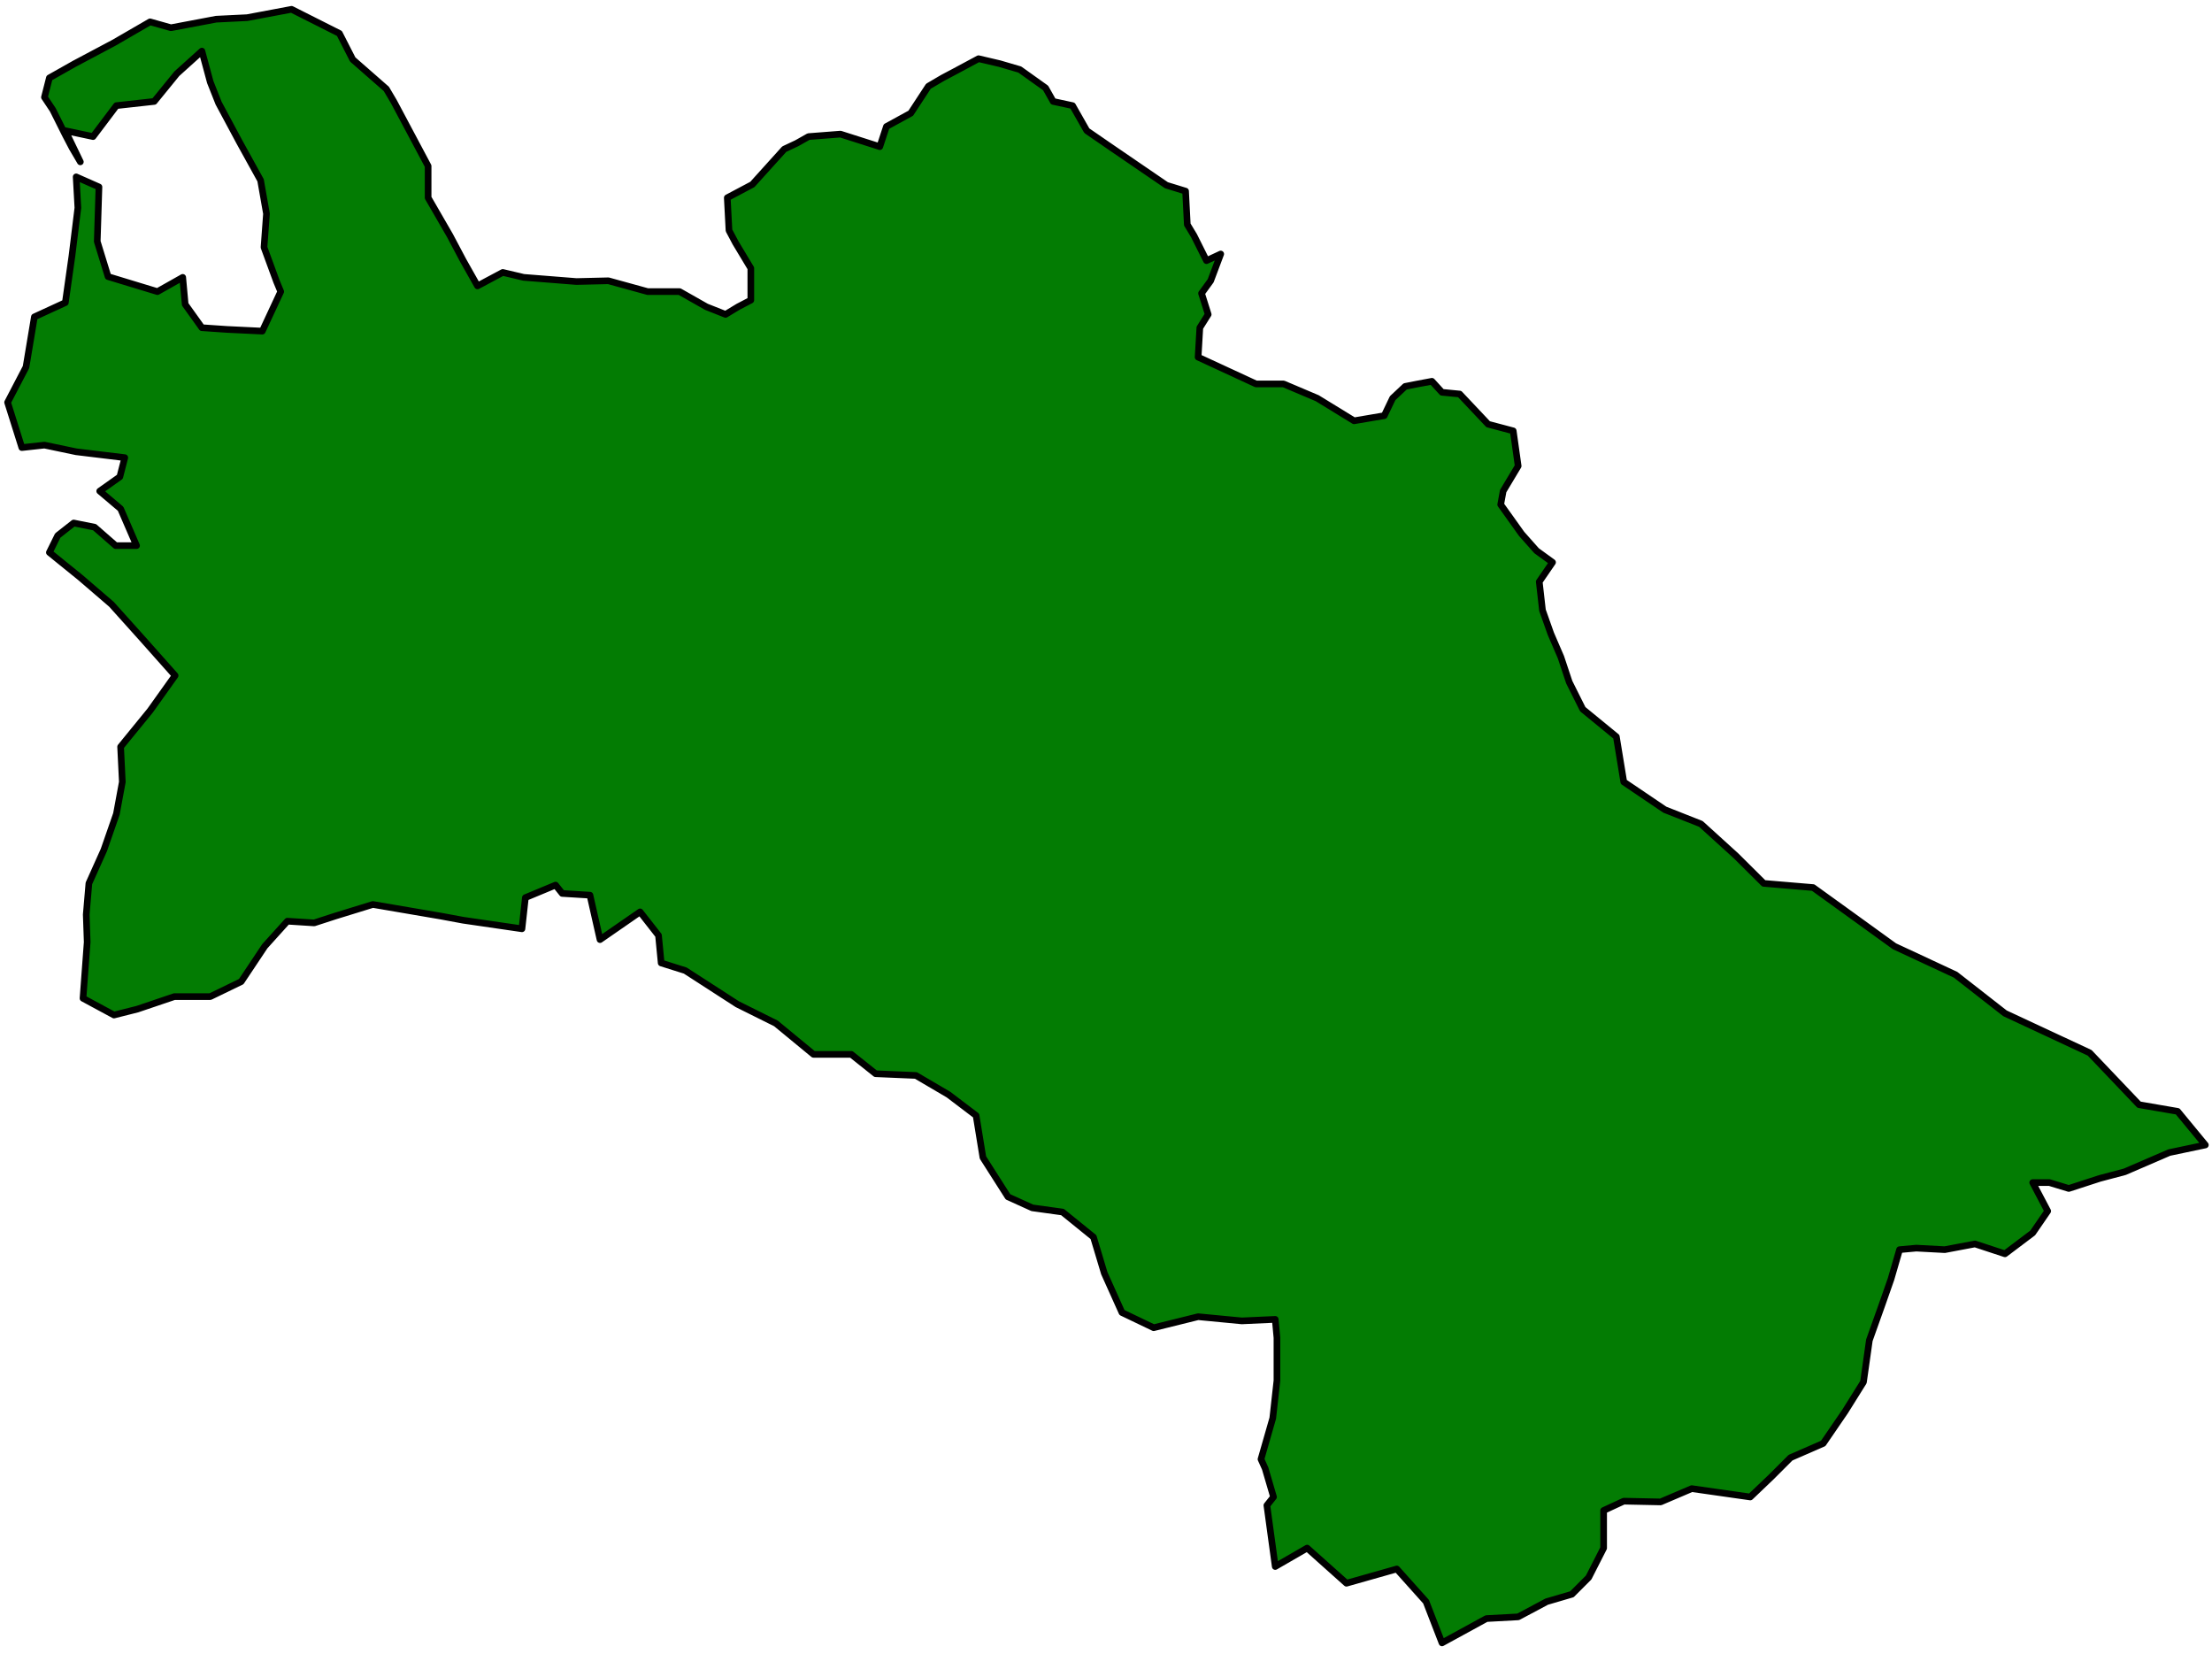 <?xml version="1.0" encoding="UTF-8" standalone="no"?>
<svg
   xmlns:ooo="http://xml.openoffice.org/svg/export"
   xmlns:dc="http://purl.org/dc/elements/1.1/"
   xmlns:cc="http://creativecommons.org/ns#"
   xmlns:rdf="http://www.w3.org/1999/02/22-rdf-syntax-ns#"
   xmlns:svg="http://www.w3.org/2000/svg"
   xmlns="http://www.w3.org/2000/svg"
   xmlns:sodipodi="http://sodipodi.sourceforge.net/DTD/sodipodi-0.dtd"
   xmlns:inkscape="http://www.inkscape.org/namespaces/inkscape"
   version="1.2"
   width="116.46mm"
   height="87.05mm"
   viewBox="0 0 11646 8705"
   preserveAspectRatio="xMidYMid"
   xml:space="preserve"
   id="svg75"
   sodipodi:docname="turkmeni.svg"
   style="fill-rule:evenodd;stroke-width:28.222;stroke-linejoin:round"
   inkscape:version="0.92.5 (2060ec1f9f, 2020-04-08)"><sodipodi:namedview
   pagecolor="#ffffff"
   bordercolor="#666666"
   borderopacity="1"
   objecttolerance="10"
   gridtolerance="10"
   guidetolerance="10"
   inkscape:pageopacity="0"
   inkscape:pageshadow="2"
   inkscape:window-width="664"
   inkscape:window-height="487"
   id="namedview77"
   showgrid="false"
   inkscape:zoom="0.2102413"
   inkscape:cx="220.08189"
   inkscape:cy="164.48504"
   inkscape:window-x="0"
   inkscape:window-y="0"
   inkscape:window-maximized="0"
   inkscape:current-layer="svg75" />
 <defs
   class="ClipPathGroup"
   id="defs8">
  <clipPath
   id="presentation_clip_path"
   clipPathUnits="userSpaceOnUse">
   <rect
   x="0"
   y="0"
   width="21000"
   height="29700"
   id="rect2" />
  </clipPath>
  <clipPath
   id="presentation_clip_path_shrink"
   clipPathUnits="userSpaceOnUse">
   <rect
   x="21"
   y="29"
   width="20958"
   height="29641"
   id="rect5" />
  </clipPath>
 </defs>
 <defs
   class="TextShapeIndex"
   id="defs12">
  <g
   ooo:slide="id1"
   ooo:id-list="id3"
   id="g10" />
 </defs>
 <defs
   class="EmbeddedBulletChars"
   id="defs44">
  <g
   id="bullet-char-template-57356"
   transform="matrix(4.8828125e-4,0,0,-4.8828125e-4,0,0)">
   <path
   d="M 580,1141 1163,571 580,0 -4,571 Z"
   id="path14"
   inkscape:connector-curvature="0" />
  </g>
  <g
   id="bullet-char-template-57354"
   transform="matrix(4.8828125e-4,0,0,-4.8828125e-4,0,0)">
   <path
   d="M 8,1128 H 1137 V 0 H 8 Z"
   id="path17"
   inkscape:connector-curvature="0" />
  </g>
  <g
   id="bullet-char-template-10146"
   transform="matrix(4.8828125e-4,0,0,-4.8828125e-4,0,0)">
   <path
   d="M 174,0 602,739 174,1481 1456,739 Z M 1358,739 309,1346 659,739 Z"
   id="path20"
   inkscape:connector-curvature="0" />
  </g>
  <g
   id="bullet-char-template-10132"
   transform="matrix(4.8828125e-4,0,0,-4.8828125e-4,0,0)">
   <path
   d="M 2015,739 1276,0 H 717 l 543,543 H 174 v 393 h 1086 l -543,545 h 557 z"
   id="path23"
   inkscape:connector-curvature="0" />
  </g>
  <g
   id="bullet-char-template-10007"
   transform="matrix(4.8828125e-4,0,0,-4.8828125e-4,0,0)">
   <path
   d="m 0,-2 c -7,16 -16,29 -25,39 l 381,530 c -94,256 -141,385 -141,387 0,25 13,38 40,38 9,0 21,-2 34,-5 21,4 42,12 65,25 l 27,-13 111,-251 280,301 64,-25 24,25 c 21,-10 41,-24 62,-43 C 886,937 835,863 770,784 769,783 710,716 594,584 L 774,223 c 0,-27 -21,-55 -63,-84 l 16,-20 C 717,90 699,76 672,76 641,76 570,178 457,381 L 164,-76 c -22,-34 -53,-51 -92,-51 -42,0 -63,17 -64,51 -7,9 -10,24 -10,44 0,9 1,19 2,30 z"
   id="path26"
   inkscape:connector-curvature="0" />
  </g>
  <g
   id="bullet-char-template-10004"
   transform="matrix(4.8828125e-4,0,0,-4.8828125e-4,0,0)">
   <path
   d="M 285,-33 C 182,-33 111,30 74,156 52,228 41,333 41,471 c 0,78 14,145 41,201 34,71 87,106 158,106 53,0 88,-31 106,-94 l 23,-176 c 8,-64 28,-97 59,-98 l 735,706 c 11,11 33,17 66,17 42,0 63,-15 63,-46 V 965 c 0,-36 -10,-64 -30,-84 L 442,47 C 390,-6 338,-33 285,-33 Z"
   id="path29"
   inkscape:connector-curvature="0" />
  </g>
  <g
   id="bullet-char-template-9679"
   transform="matrix(4.8828125e-4,0,0,-4.8828125e-4,0,0)">
   <path
   d="M 813,0 C 632,0 489,54 383,161 276,268 223,411 223,592 c 0,181 53,324 160,431 106,107 249,161 430,161 179,0 323,-54 432,-161 108,-107 162,-251 162,-431 0,-180 -54,-324 -162,-431 C 1136,54 992,0 813,0 Z"
   id="path32"
   inkscape:connector-curvature="0" />
  </g>
  <g
   id="bullet-char-template-8226"
   transform="matrix(4.8828125e-4,0,0,-4.8828125e-4,0,0)">
   <path
   d="m 346,457 c -73,0 -137,26 -191,78 -54,51 -81,114 -81,188 0,73 27,136 81,188 54,52 118,78 191,78 73,0 134,-26 185,-79 51,-51 77,-114 77,-187 0,-75 -25,-137 -76,-188 -50,-52 -112,-78 -186,-78 z"
   id="path35"
   inkscape:connector-curvature="0" />
  </g>
  <g
   id="bullet-char-template-8211"
   transform="matrix(4.8828125e-4,0,0,-4.8828125e-4,0,0)">
   <path
   d="M -4,459 H 1135 V 606 H -4 Z"
   id="path38"
   inkscape:connector-curvature="0" />
  </g>
  <g
   id="bullet-char-template-61548"
   transform="matrix(4.8828125e-4,0,0,-4.8828125e-4,0,0)">
   <path
   d="m 173,740 c 0,163 58,303 173,419 116,115 255,173 419,173 163,0 302,-58 418,-173 116,-116 174,-256 174,-419 0,-163 -58,-303 -174,-418 C 1067,206 928,148 765,148 601,148 462,206 346,322 231,437 173,577 173,740 Z"
   id="path41"
   inkscape:connector-curvature="0" />
  </g>
 </defs>
 <g
   id="g49"
   transform="translate(-4677,-10497)">
  <g
   id="id2"
   class="Master_Slide">
   <g
   id="bg-id2"
   class="Background" />
   <g
   id="bo-id2"
   class="BackgroundObjects" />
  </g>
 </g>
 <g
   class="SlideGroup"
   id="g73"
   transform="translate(-4677,-10497)">
  <g
   id="g71">
   <g
   id="container-id1">
    <g
   id="id1"
   class="Slide"
   clip-path="url(#presentation_clip_path)">
     <g
   class="Page"
   id="g67">
      <g
   class="Graphic"
   id="g65">
       <g
   id="id3">
        <rect
   class="BoundingBox"
   x="4677"
   y="10497"
   width="11646"
   height="8705"
   id="rect51"
   style="fill:none;stroke:none" />
        <defs
   id="defs56">
         <clipPath
   id="clip_path_1"
   clipPathUnits="userSpaceOnUse">
          <path
   d="m 4681,10510 h 11627 v 8673 H 4681 Z"
   id="path53"
   inkscape:connector-curvature="0" />
         </clipPath>
        </defs>
        <g
   clip-path="url(#clip_path_1)"
   id="g62">
         <path
   d="m 5100,11349 -44,-75 -35,-67 -66,-132 -44,-66 26,-102 133,-75 207,-110 190,-110 110,31 238,-45 163,-8 234,-44 252,127 70,137 177,155 39,66 181,340 v 167 l 115,199 70,132 75,133 133,-71 110,26 278,22 168,-4 207,57 h 168 l 141,80 101,40 66,-40 67,-35 v -168 l -80,-133 -35,-66 -9,-172 132,-70 168,-186 66,-31 62,-35 168,-13 207,66 35,-106 128,-70 93,-142 75,-44 66,-35 123,-66 111,26 106,31 136,97 40,71 102,22 75,132 141,97 278,190 101,31 9,176 35,58 66,132 75,-35 -53,141 -48,66 35,111 -44,70 -9,155 305,141 h 145 l 177,75 194,119 159,-27 44,-92 66,-62 66,-13 75,-14 53,58 93,9 150,159 132,35 26,185 -79,132 -13,71 110,154 79,89 84,61 -70,102 17,150 44,124 53,123 44,132 71,142 177,145 39,238 216,146 190,75 185,168 146,145 260,22 208,150 220,159 322,150 260,203 446,208 260,273 203,35 146,177 -190,40 -234,101 -132,35 -163,53 -102,-31 h -88 l 79,150 -79,115 -146,110 -158,-52 -159,30 -150,-8 -88,8 -45,155 -48,137 -66,185 -31,220 -97,155 -115,168 -172,75 -101,101 -111,106 -308,-44 -164,70 -194,-4 -106,49 v 198 l -79,155 -88,88 -133,39 -150,80 -167,9 -234,128 -84,-217 -154,-172 -265,75 -207,-185 -168,97 -44,-322 35,-44 -44,-150 -22,-49 62,-216 22,-198 v -225 l -9,-97 -176,8 -230,-22 -234,58 -167,-80 -93,-207 -57,-190 -163,-132 -159,-22 -128,-58 -132,-207 -36,-221 -145,-110 -172,-101 -212,-9 -128,-102 h -199 l -198,-163 -203,-101 -274,-177 -127,-40 -14,-145 -97,-124 -211,146 -53,-234 -146,-9 -35,-44 -159,66 -18,164 -309,-45 -119,-22 -357,-61 -198,61 -111,36 -141,-9 -119,132 -124,186 -163,79 h -189 l -195,66 -123,31 -163,-88 22,-296 -5,-145 14,-164 79,-176 66,-190 31,-168 -9,-185 155,-190 132,-185 -176,-198 -159,-177 -164,-141 -163,-132 44,-89 84,-66 110,22 111,97 h 110 l -84,-194 -110,-93 106,-75 26,-101 -256,-31 -167,-35 -119,13 -75,-238 97,-186 44,-264 163,-75 35,-247 31,-252 -9,-163 120,53 -9,287 57,185 260,79 133,-75 13,142 88,123 132,9 186,9 97,-208 -22,-53 -66,-180 13,-177 -31,-176 -110,-199 -111,-207 -44,-111 -44,-163 -132,119 -119,146 -199,22 -123,163 -146,-31 z"
   id="path58"
   inkscape:connector-curvature="0"
   style="fill:#037c03;stroke:none" />
         <path
   d="m 5100,11349 -44,-75 -35,-67 -66,-132 -44,-66 26,-102 133,-75 207,-110 190,-110 110,31 238,-45 163,-8 234,-44 252,127 70,137 177,155 39,66 181,340 v 167 l 115,199 70,132 75,133 133,-71 110,26 278,22 168,-4 207,57 h 168 l 141,80 101,40 66,-40 67,-35 v -168 l -80,-133 -35,-66 -9,-172 132,-70 168,-186 66,-31 62,-35 168,-13 207,66 35,-106 128,-70 93,-142 75,-44 66,-35 123,-66 111,26 106,31 136,97 40,71 102,22 75,132 141,97 278,190 101,31 9,176 35,58 66,132 75,-35 -53,141 -48,66 35,111 -44,70 -9,155 305,141 h 145 l 177,75 194,119 159,-27 44,-92 66,-62 66,-13 75,-14 53,58 93,9 150,159 132,35 26,185 -79,132 -13,71 110,154 79,89 84,61 -70,102 17,150 44,124 53,123 44,132 71,142 177,145 39,238 216,146 190,75 185,168 146,145 260,22 208,150 220,159 322,150 260,203 446,208 260,273 203,35 146,177 -190,40 -234,101 -132,35 -163,53 -102,-31 h -88 l 79,150 -79,115 -146,110 -158,-52 -159,30 -150,-8 -88,8 -45,155 -48,137 -66,185 -31,220 -97,155 -115,168 -172,75 -101,101 -111,106 -308,-44 -164,70 -194,-4 -106,49 v 198 l -79,155 -88,88 -133,39 -150,80 -167,9 -234,128 -84,-217 -154,-172 -265,75 -207,-185 -168,97 -44,-322 35,-44 -44,-150 -22,-49 62,-216 22,-198 v -225 l -9,-97 -176,8 -230,-22 -234,58 -167,-80 -93,-207 -57,-190 -163,-132 -159,-22 -128,-58 -132,-207 -36,-221 -145,-110 -172,-101 -212,-9 -128,-102 h -199 l -198,-163 -203,-101 -274,-177 -127,-40 -14,-145 -97,-124 -211,146 -53,-234 -146,-9 -35,-44 -159,66 -18,164 -309,-45 -119,-22 -357,-61 -198,61 -111,36 -141,-9 -119,132 -124,186 -163,79 h -189 l -195,66 -123,31 -163,-88 22,-296 -5,-145 14,-164 79,-176 66,-190 31,-168 -9,-185 155,-190 132,-185 -176,-198 -159,-177 -164,-141 -163,-132 44,-89 84,-66 110,22 111,97 h 110 l -84,-194 -110,-93 106,-75 26,-101 -256,-31 -167,-35 -119,13 -75,-238 97,-186 44,-264 163,-75 35,-247 31,-252 -9,-163 120,53 -9,287 57,185 260,79 133,-75 13,142 88,123 132,9 186,9 97,-208 -22,-53 -66,-180 13,-177 -31,-176 -110,-199 -111,-207 -44,-111 -44,-163 -132,119 -119,146 -199,22 -123,163 -146,-31 z"
   id="path60"
   inkscape:connector-curvature="0"
   style="fill:none;stroke:#000000;stroke-width:35;stroke-linecap:round;stroke-linejoin:round" />
        </g>
       </g>
      </g>
     </g>
    </g>
   </g>
  </g>
 </g>
</svg>